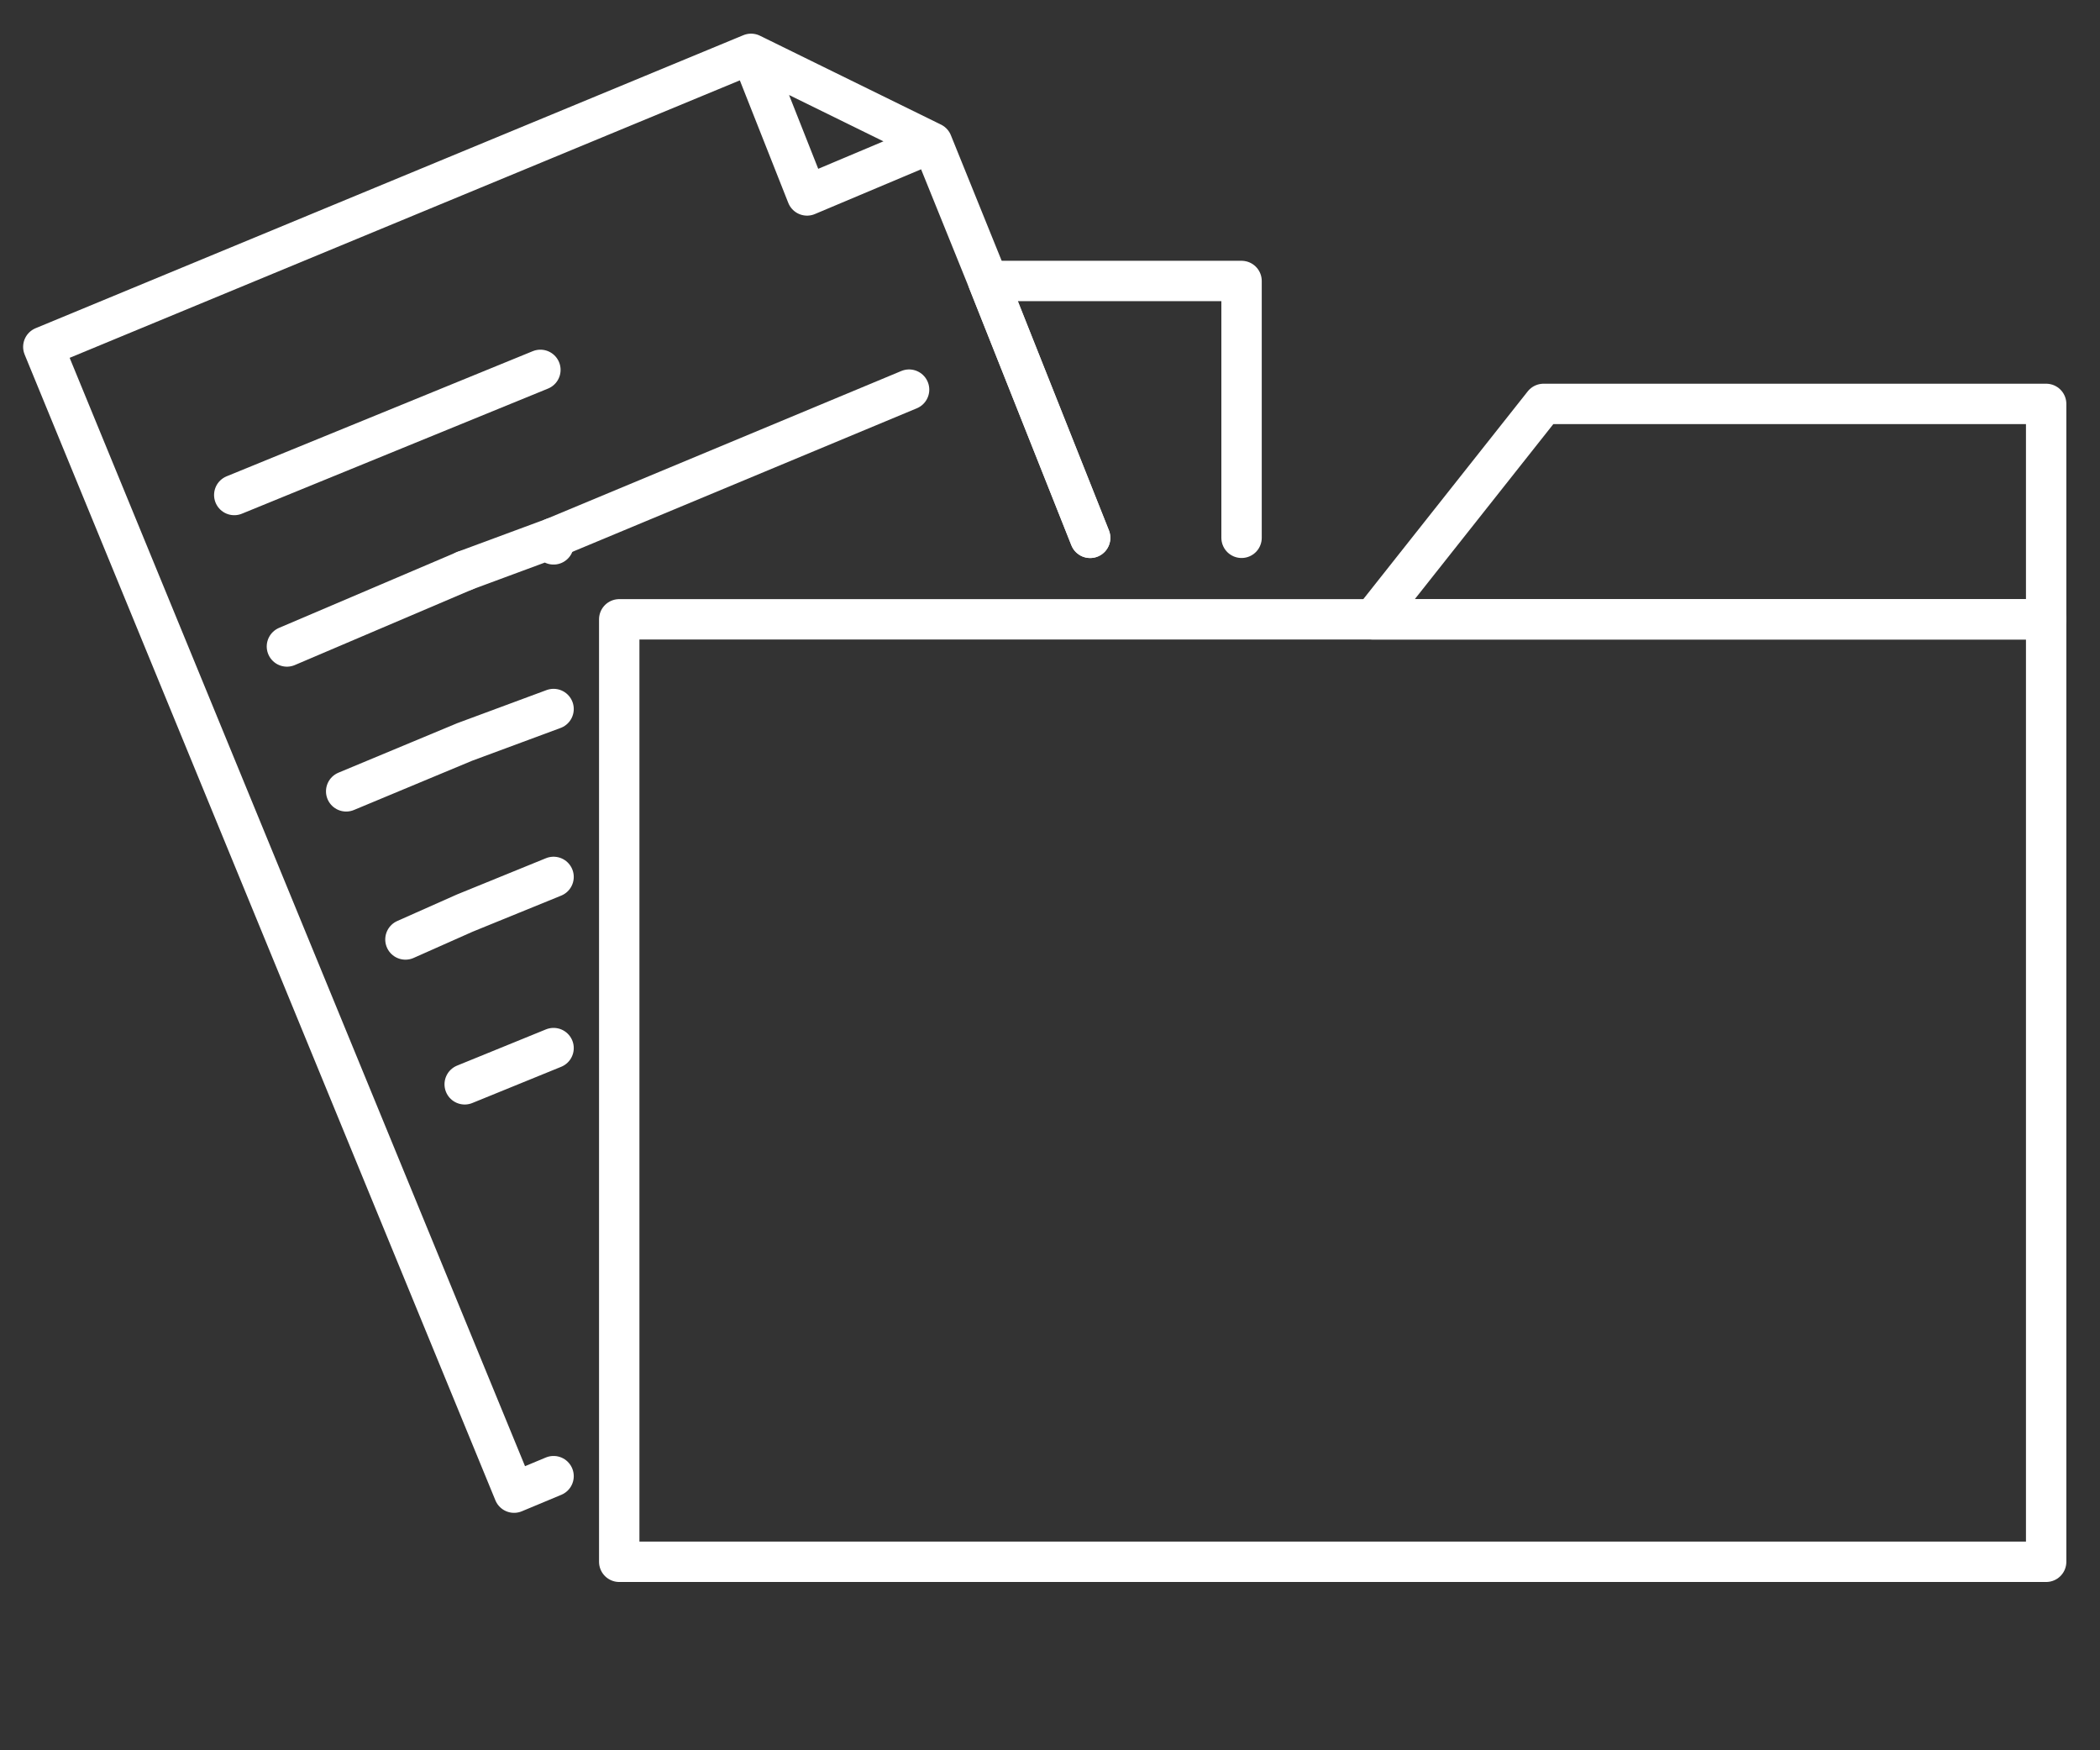 <svg width="78" height="65" viewBox="0 0 78 65" fill="none" xmlns="http://www.w3.org/2000/svg">
<rect x="0" y="0" width="78" height="65" fill="#333333" stroke="none"/>
<path d="M76 23H23V58H76V23Z" stroke="white" stroke-width="1.5" stroke-miterlimit="10" stroke-linecap="round" stroke-linejoin="round"/>
<path d="M76 23H51L57.332 15H76V23Z" stroke="white" stroke-width="1.5" stroke-miterlimit="10" stroke-linecap="round" stroke-linejoin="round"/>
<path d="M20.561 54.82L19.094 55.432L1.609 12.882L27.897 2M27.897 2L29.976 7.258L34.622 5.301M27.897 2L34.622 5.301M34.622 5.301L36.7 10.437L40.491 19.974" stroke="white" stroke-width="1.5" stroke-miterlimit="10" stroke-linecap="round" stroke-linejoin="round"/>
<path d="M20.561 38.923L17.26 40.268" stroke="white" stroke-width="1.5" stroke-miterlimit="10" stroke-linecap="round" stroke-linejoin="round"/>
<path d="M17.26 21.194L20.561 19.972V20.216" stroke="white" stroke-width="1.5" stroke-miterlimit="10" stroke-linecap="round" stroke-linejoin="round"/>
<path d="M8.701 18.383L20.072 13.736" stroke="white" stroke-width="1.5" stroke-miterlimit="10" stroke-linecap="round" stroke-linejoin="round"/>
<path d="M33.766 14.47L20.561 19.972" stroke="white" stroke-width="1.5" stroke-miterlimit="10" stroke-linecap="round" stroke-linejoin="round"/>
<path d="M17.26 21.195L10.657 24.008" stroke="white" stroke-width="1.5" stroke-miterlimit="10" stroke-linecap="round" stroke-linejoin="round"/>
<path d="M20.561 26.331L17.26 27.554L12.858 29.388" stroke="white" stroke-width="1.5" stroke-miterlimit="10" stroke-linecap="round" stroke-linejoin="round"/>
<path d="M20.561 32.566L17.26 33.911L15.059 34.889" stroke="white" stroke-width="1.5" stroke-miterlimit="10" stroke-linecap="round" stroke-linejoin="round"/>
<path d="M40.491 19.972L36.7 10.435H46.115V19.972" stroke="white" stroke-width="1.5" stroke-miterlimit="10" stroke-linecap="round" stroke-linejoin="round"/>
</svg>
